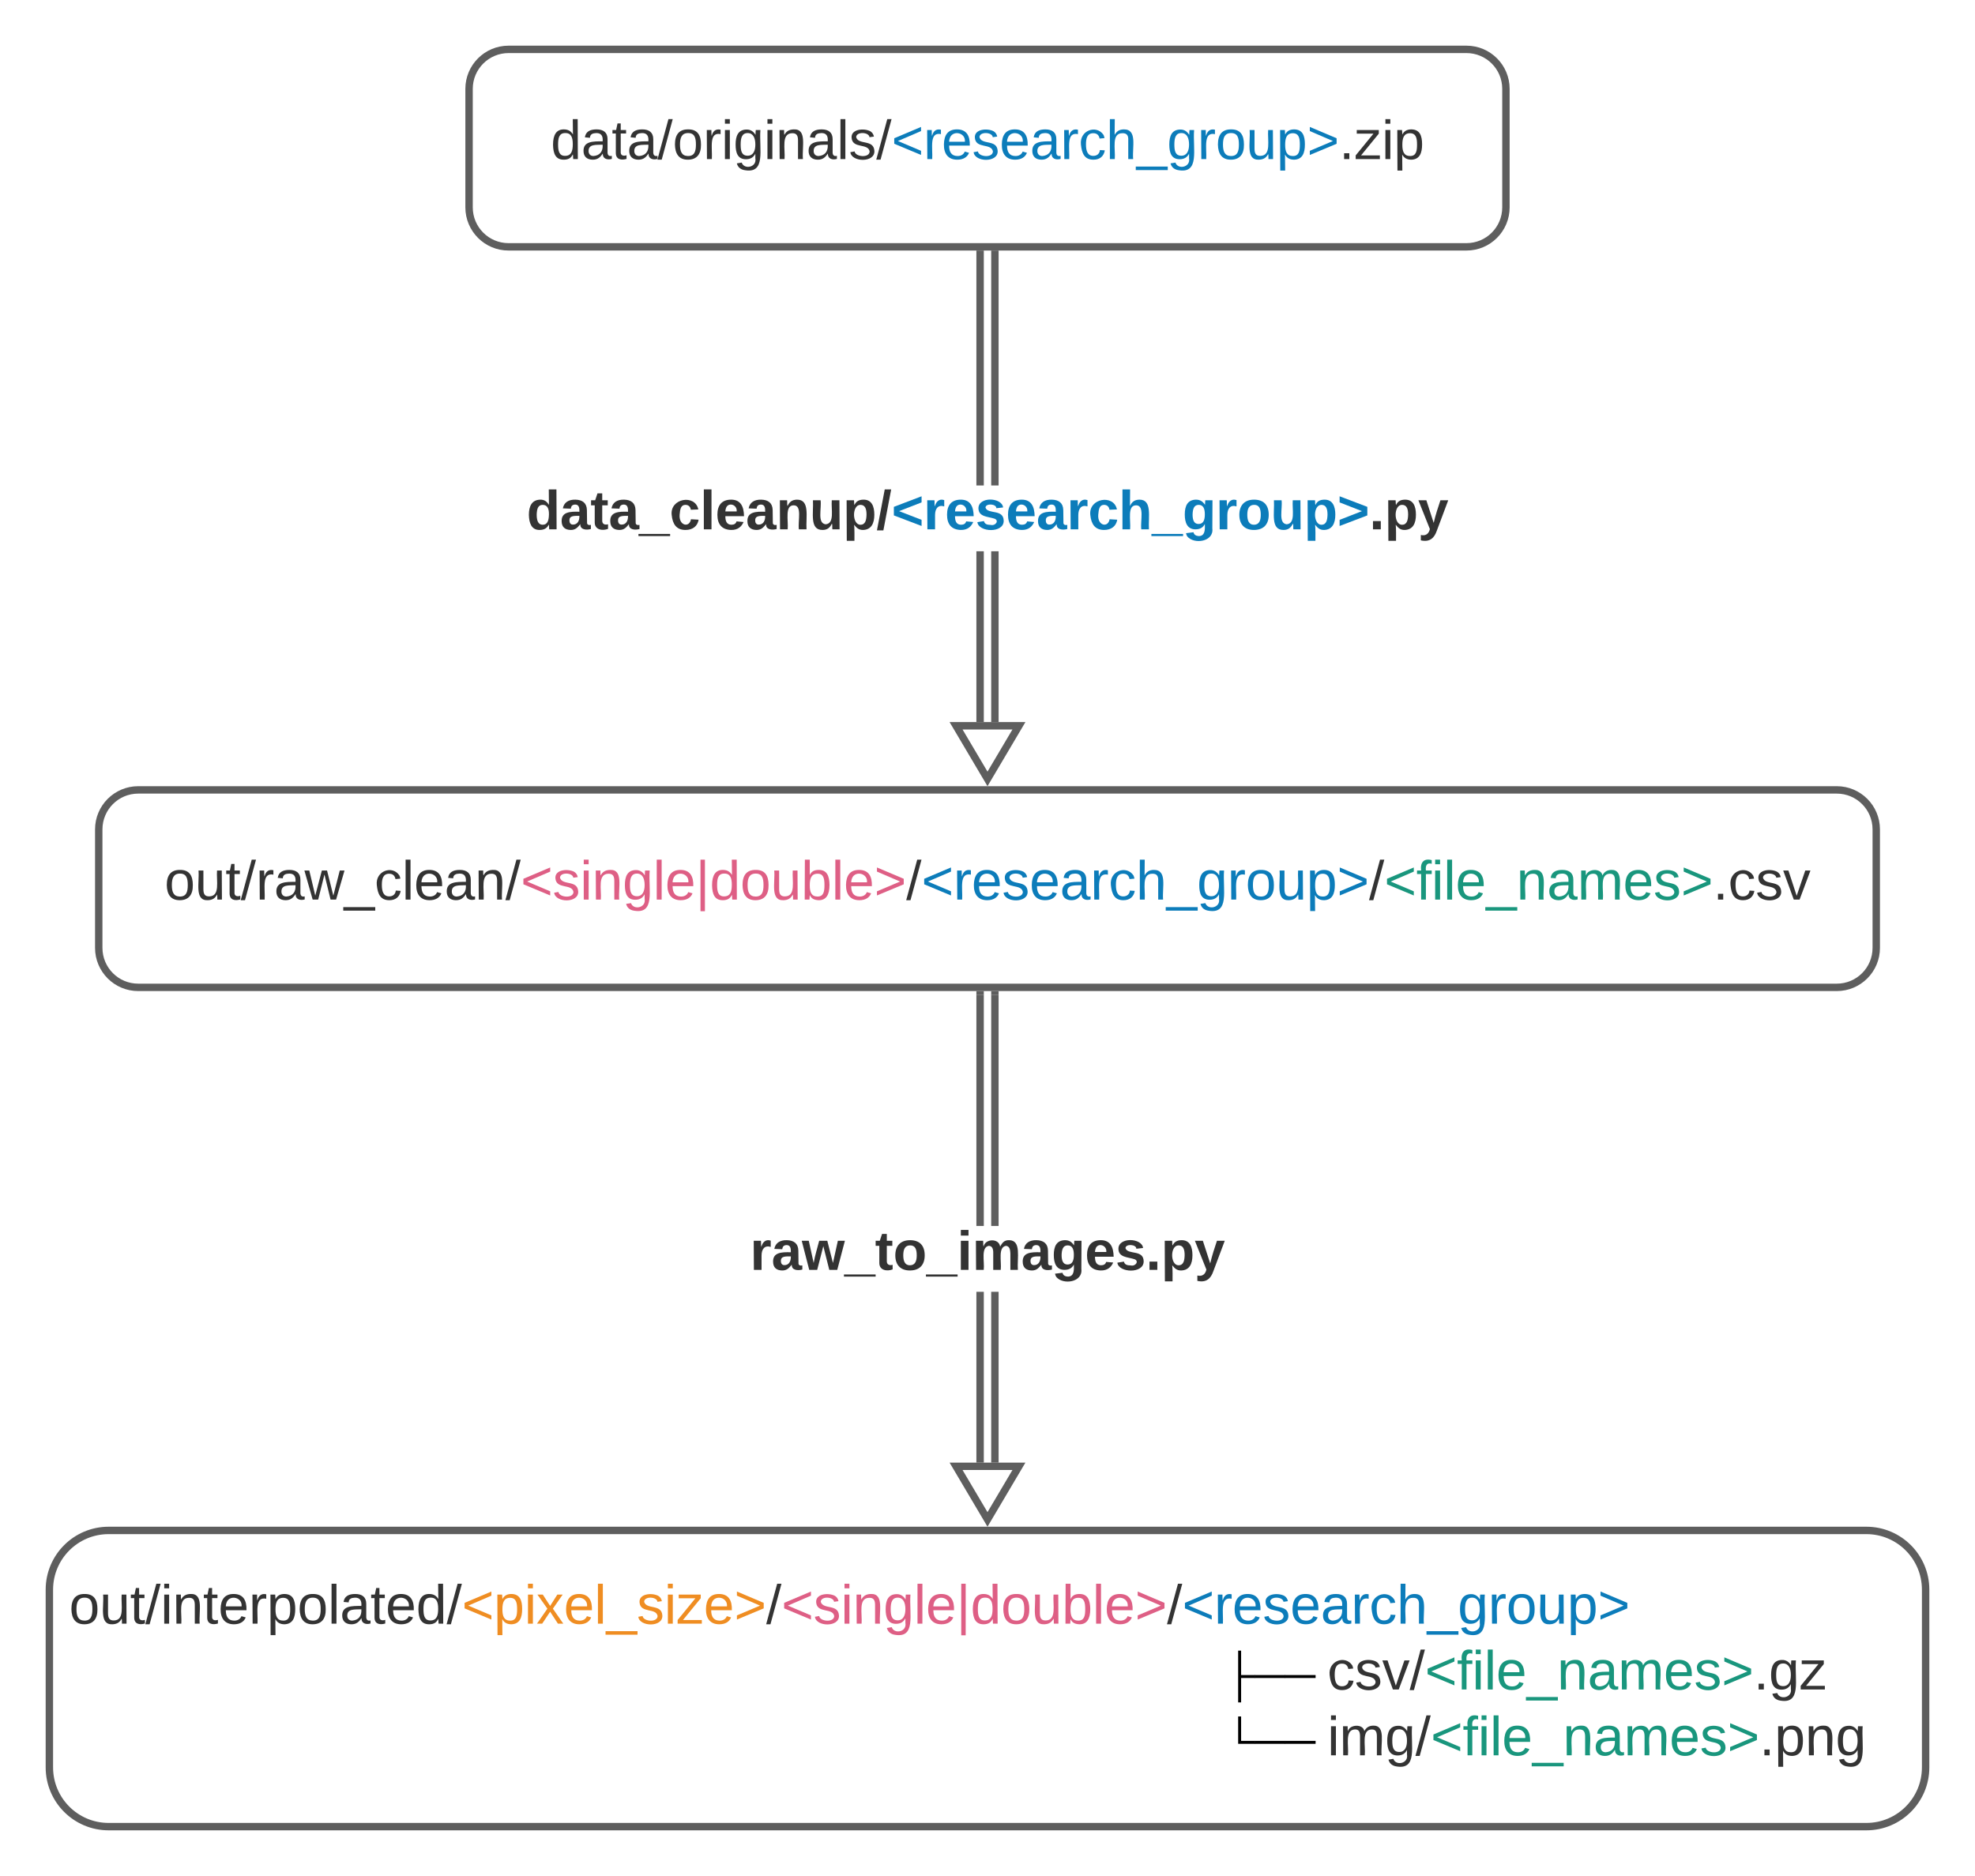 <svg xmlns="http://www.w3.org/2000/svg" xmlns:xlink="http://www.w3.org/1999/xlink" xmlns:lucid="lucid" width="800"
     height="760">
    <g transform="translate(-540 -80)" lucid:page-tab-id="0_0">
        <path d="M500 0h1000v1000H500z" fill="#fff"/>
        <path d="M746 100c-8.84 0-16 7.16-16 16v48c0 8.84 7.16 16 16 16h388c8.84 0 16-7.16 16-16v-48c0-8.84-7.16-16-16-16z"
              stroke="#5e5e5e" stroke-width="3" fill="#fff"/>
        <use xlink:href="#a" transform="matrix(1,0,0,1,738,108) translate(25.086 36.444)"/>
        <path d="M596 400c-8.84 0-16 7.16-16 16v48c0 8.84 7.16 16 16 16h688c8.84 0 16-7.16 16-16v-48c0-8.84-7.16-16-16-16z"
              stroke="#5e5e5e" stroke-width="3" fill="#fff"/>
        <use xlink:href="#b" transform="matrix(1,0,0,1,588,408) translate(18.636 36.444)"/>
        <path d="M944.5 372.53h-3v-69.2h3zm0-95.86h-3V183h3zM938.5 372.53h-3v-69.2h3zm0-95.86h-3V183h3z"
              fill="#5e5e5e"/>
        <path d="M944.5 183.04h-3v-1.54h3zM938.5 183.04h-3v-1.54h3z" fill="#5e5e5e"/>
        <path d="M940 395.55l-12.73-21.52h25.46z" fill="#fff"/>
        <path d="M940 398.5l-15.36-25.97h30.72zm-10.1-22.97L940 392.6l10.1-17.07z" fill="#5e5e5e"/>
        <use xlink:href="#c"
             transform="matrix(1,0,0,1,753.302,276.667) translate(0 17.778)"/>
        <path d="M584 700c-13.25 0-24 10.75-24 24v72c0 13.25 10.75 24 24 24h712c13.25 0 24-10.75 24-24v-72c0-13.25-10.75-24-24-24z"
              stroke="#5e5e5e" stroke-width="3" fill="#fff"/>
        <use xlink:href="#d" transform="matrix(1,0,0,1,568,708) translate(0 29.778)"/>
        <use xlink:href="#e" transform="matrix(1,0,0,1,568,708) translate(36.01 56.444)"/>
        <use xlink:href="#f" transform="matrix(1,0,0,1,568,708) translate(72.01 56.444)"/>
        <use xlink:href="#f" transform="matrix(1,0,0,1,568,708) translate(108.01 56.444)"/>
        <use xlink:href="#f" transform="matrix(1,0,0,1,568,708) translate(144.01 56.444)"/>
        <use xlink:href="#f" transform="matrix(1,0,0,1,568,708) translate(180.01 56.444)"/>
        <use xlink:href="#f" transform="matrix(1,0,0,1,568,708) translate(216.01 56.444)"/>
        <use xlink:href="#f" transform="matrix(1,0,0,1,568,708) translate(252.01 56.444)"/>
        <use xlink:href="#f" transform="matrix(1,0,0,1,568,708) translate(288.01 56.444)"/>
        <use xlink:href="#f" transform="matrix(1,0,0,1,568,708) translate(324.01 56.444)"/>
        <use xlink:href="#f" transform="matrix(1,0,0,1,568,708) translate(360.01 56.444)"/>
        <use xlink:href="#f" transform="matrix(1,0,0,1,568,708) translate(396.01 56.444)"/>
        <use xlink:href="#f" transform="matrix(1,0,0,1,568,708) translate(432.01 56.444)"/>
        <use xlink:href="#g" transform="matrix(1,0,0,1,568,708) translate(468.01 56.444)"/>
        <use xlink:href="#h" transform="matrix(1,0,0,1,568,708) translate(509.658 56.444)"/>
        <use xlink:href="#e" transform="matrix(1,0,0,1,568,708) translate(36.01 83.111)"/>
        <use xlink:href="#f" transform="matrix(1,0,0,1,568,708) translate(72.01 83.111)"/>
        <use xlink:href="#f" transform="matrix(1,0,0,1,568,708) translate(108.01 83.111)"/>
        <use xlink:href="#f" transform="matrix(1,0,0,1,568,708) translate(144.01 83.111)"/>
        <use xlink:href="#f" transform="matrix(1,0,0,1,568,708) translate(180.01 83.111)"/>
        <use xlink:href="#f" transform="matrix(1,0,0,1,568,708) translate(216.01 83.111)"/>
        <use xlink:href="#f" transform="matrix(1,0,0,1,568,708) translate(252.01 83.111)"/>
        <use xlink:href="#f" transform="matrix(1,0,0,1,568,708) translate(288.01 83.111)"/>
        <use xlink:href="#f" transform="matrix(1,0,0,1,568,708) translate(324.01 83.111)"/>
        <use xlink:href="#f" transform="matrix(1,0,0,1,568,708) translate(360.01 83.111)"/>
        <use xlink:href="#f" transform="matrix(1,0,0,1,568,708) translate(396.01 83.111)"/>
        <use xlink:href="#f" transform="matrix(1,0,0,1,568,708) translate(432.01 83.111)"/>
        <use xlink:href="#i" transform="matrix(1,0,0,1,568,708) translate(468.01 83.111)"/>
        <use xlink:href="#j" transform="matrix(1,0,0,1,568,708) translate(509.658 83.111)"/>
        <path d="M944.5 672.53h-3v-69.2h3zm0-95.86h-3V483h3zM938.5 672.53h-3v-69.2h3zm0-95.86h-3V483h3z"
              fill="#5e5e5e"/>
        <path d="M944.5 483.04h-3v-1.54h3zM938.5 483.04h-3v-1.54h3z" fill="#5e5e5e"/>
        <path d="M940 695.55l-12.73-21.52h25.46z" fill="#fff"/>
        <path d="M940 698.5l-15.36-25.97h30.72zm-10.1-22.97L940 692.6l10.1-17.07z" fill="#5e5e5e"/>
        <g>
            <use xlink:href="#k"
                 transform="matrix(1,0,0,1,843.827,576.667) translate(0 17.778)"/>
        </g>
        <defs>
            <path fill="#333"
                  d="M85-194c31 0 48 13 60 33l-1-100h32l1 261h-30c-2-10 0-23-3-31C134-8 116 4 85 4 32 4 16-35 15-94c0-66 23-100 70-100zm9 24c-40 0-46 34-46 75 0 40 6 74 45 74 42 0 51-32 51-76 0-42-9-74-50-73"
                  id="l"/>
            <path fill="#333"
                  d="M141-36C126-15 110 5 73 4 37 3 15-17 15-53c-1-64 63-63 125-63 3-35-9-54-41-54-24 1-41 7-42 31l-33-3c5-37 33-52 76-52 45 0 72 20 72 64v82c-1 20 7 32 28 27v20c-31 9-61-2-59-35zM48-53c0 20 12 33 32 33 41-3 63-29 60-74-43 2-92-5-92 41"
                  id="m"/>
            <path fill="#333" d="M59-47c-2 24 18 29 38 22v24C64 9 27 4 27-40v-127H5v-23h24l9-43h21v43h35v23H59v120"
                  id="n"/>
            <path fill="#333" d="M0 4l72-265h28L28 4H0" id="o"/>
            <path fill="#333"
                  d="M100-194c62-1 85 37 85 99 1 63-27 99-86 99S16-35 15-95c0-66 28-99 85-99zM99-20c44 1 53-31 53-75 0-43-8-75-51-75s-53 32-53 75 10 74 51 75"
                  id="p"/>
            <path fill="#333" d="M114-163C36-179 61-72 57 0H25l-1-190h30c1 12-1 29 2 39 6-27 23-49 58-41v29" id="q"/>
            <path fill="#333" d="M24-231v-30h32v30H24zM24 0v-190h32V0H24" id="r"/>
            <path fill="#333"
                  d="M177-190C167-65 218 103 67 71c-23-6-38-20-44-43l32-5c15 47 100 32 89-28v-30C133-14 115 1 83 1 29 1 15-40 15-95c0-56 16-97 71-98 29-1 48 16 59 35 1-10 0-23 2-32h30zM94-22c36 0 50-32 50-73 0-42-14-75-50-75-39 0-46 34-46 75s6 73 46 73"
                  id="s"/>
            <path fill="#333"
                  d="M117-194c89-4 53 116 60 194h-32v-121c0-31-8-49-39-48C34-167 62-67 57 0H25l-1-190h30c1 10-1 24 2 32 11-22 29-35 61-36"
                  id="t"/>
            <path fill="#333" d="M24 0v-261h32V0H24" id="u"/>
            <path fill="#333"
                  d="M135-143c-3-34-86-38-87 0 15 53 115 12 119 90S17 21 10-45l28-5c4 36 97 45 98 0-10-56-113-15-118-90-4-57 82-63 122-42 12 7 21 19 24 35"
                  id="v"/>
            <path fill="#0c7cba" d="M18-100v-36l175-74v27L42-118l151 64v27" id="w"/>
            <path fill="#0c7cba" d="M114-163C36-179 61-72 57 0H25l-1-190h30c1 12-1 29 2 39 6-27 23-49 58-41v29" id="x"/>
            <path fill="#0c7cba"
                  d="M100-194c63 0 86 42 84 106H49c0 40 14 67 53 68 26 1 43-12 49-29l28 8c-11 28-37 45-77 45C44 4 14-33 15-96c1-61 26-98 85-98zm52 81c6-60-76-77-97-28-3 7-6 17-6 28h103"
                  id="y"/>
            <path fill="#0c7cba"
                  d="M135-143c-3-34-86-38-87 0 15 53 115 12 119 90S17 21 10-45l28-5c4 36 97 45 98 0-10-56-113-15-118-90-4-57 82-63 122-42 12 7 21 19 24 35"
                  id="z"/>
            <path fill="#0c7cba"
                  d="M141-36C126-15 110 5 73 4 37 3 15-17 15-53c-1-64 63-63 125-63 3-35-9-54-41-54-24 1-41 7-42 31l-33-3c5-37 33-52 76-52 45 0 72 20 72 64v82c-1 20 7 32 28 27v20c-31 9-61-2-59-35zM48-53c0 20 12 33 32 33 41-3 63-29 60-74-43 2-92-5-92 41"
                  id="A"/>
            <path fill="#0c7cba"
                  d="M96-169c-40 0-48 33-48 73s9 75 48 75c24 0 41-14 43-38l32 2c-6 37-31 61-74 61-59 0-76-41-82-99-10-93 101-131 147-64 4 7 5 14 7 22l-32 3c-4-21-16-35-41-35"
                  id="B"/>
            <path fill="#0c7cba"
                  d="M106-169C34-169 62-67 57 0H25v-261h32l-1 103c12-21 28-36 61-36 89 0 53 116 60 194h-32v-121c2-32-8-49-39-48"
                  id="C"/>
            <path fill="#0c7cba" d="M-5 72V49h209v23H-5" id="D"/>
            <path fill="#0c7cba"
                  d="M177-190C167-65 218 103 67 71c-23-6-38-20-44-43l32-5c15 47 100 32 89-28v-30C133-14 115 1 83 1 29 1 15-40 15-95c0-56 16-97 71-98 29-1 48 16 59 35 1-10 0-23 2-32h30zM94-22c36 0 50-32 50-73 0-42-14-75-50-75-39 0-46 34-46 75s6 73 46 73"
                  id="E"/>
            <path fill="#0c7cba"
                  d="M100-194c62-1 85 37 85 99 1 63-27 99-86 99S16-35 15-95c0-66 28-99 85-99zM99-20c44 1 53-31 53-75 0-43-8-75-51-75s-53 32-53 75 10 74 51 75"
                  id="F"/>
            <path fill="#0c7cba"
                  d="M84 4C-5 8 30-112 23-190h32v120c0 31 7 50 39 49 72-2 45-101 50-169h31l1 190h-30c-1-10 1-25-2-33-11 22-28 36-60 37"
                  id="G"/>
            <path fill="#0c7cba"
                  d="M115-194c55 1 70 41 70 98S169 2 115 4C84 4 66-9 55-30l1 105H24l-1-265h31l2 30c10-21 28-34 59-34zm-8 174c40 0 45-34 45-75s-6-73-45-74c-42 0-51 32-51 76 0 43 10 73 51 73"
                  id="H"/>
            <path fill="#0c7cba" d="M18-27v-27l151-64-151-65v-27l175 74v36" id="I"/>
            <path fill="#333" d="M33 0v-38h34V0H33" id="J"/>
            <path fill="#333" d="M9 0v-24l116-142H16v-24h144v24L44-24h123V0H9" id="K"/>
            <path fill="#333"
                  d="M115-194c55 1 70 41 70 98S169 2 115 4C84 4 66-9 55-30l1 105H24l-1-265h31l2 30c10-21 28-34 59-34zm-8 174c40 0 45-34 45-75s-6-73-45-74c-42 0-51 32-51 76 0 43 10 73 51 73"
                  id="L"/>
            <g id="a">
                <use transform="matrix(0.062,0,0,0.062,0,0)" xlink:href="#l"/>
                <use transform="matrix(0.062,0,0,0.062,12.346,0)"
                     xlink:href="#m"/>
                <use transform="matrix(0.062,0,0,0.062,24.691,0)"
                     xlink:href="#n"/>
                <use transform="matrix(0.062,0,0,0.062,30.864,0)"
                     xlink:href="#m"/>
                <use transform="matrix(0.062,0,0,0.062,43.21,0)"
                     xlink:href="#o"/>
                <use transform="matrix(0.062,0,0,0.062,49.383,0)"
                     xlink:href="#p"/>
                <use transform="matrix(0.062,0,0,0.062,61.728,0)"
                     xlink:href="#q"/>
                <use transform="matrix(0.062,0,0,0.062,69.074,0)"
                     xlink:href="#r"/>
                <use transform="matrix(0.062,0,0,0.062,73.951,0)"
                     xlink:href="#s"/>
                <use transform="matrix(0.062,0,0,0.062,86.296,0)"
                     xlink:href="#r"/>
                <use transform="matrix(0.062,0,0,0.062,91.173,0)"
                     xlink:href="#t"/>
                <use transform="matrix(0.062,0,0,0.062,103.519,0)"
                     xlink:href="#m"/>
                <use transform="matrix(0.062,0,0,0.062,115.864,0)"
                     xlink:href="#u"/>
                <use transform="matrix(0.062,0,0,0.062,120.741,0)"
                     xlink:href="#v"/>
                <use transform="matrix(0.062,0,0,0.062,131.852,0)"
                     xlink:href="#o"/>
                <use transform="matrix(0.062,0,0,0.062,138.025,0)"
                     xlink:href="#w"/>
                <use transform="matrix(0.062,0,0,0.062,150.988,0)"
                     xlink:href="#x"/>
                <use transform="matrix(0.062,0,0,0.062,158.333,0)"
                     xlink:href="#y"/>
                <use transform="matrix(0.062,0,0,0.062,170.679,0)"
                     xlink:href="#z"/>
                <use transform="matrix(0.062,0,0,0.062,181.79,0)"
                     xlink:href="#y"/>
                <use transform="matrix(0.062,0,0,0.062,194.136,0)"
                     xlink:href="#A"/>
                <use transform="matrix(0.062,0,0,0.062,206.481,0)"
                     xlink:href="#x"/>
                <use transform="matrix(0.062,0,0,0.062,213.827,0)"
                     xlink:href="#B"/>
                <use transform="matrix(0.062,0,0,0.062,224.938,0)"
                     xlink:href="#C"/>
                <use transform="matrix(0.062,0,0,0.062,237.284,0)"
                     xlink:href="#D"/>
                <use transform="matrix(0.062,0,0,0.062,249.63,0)"
                     xlink:href="#E"/>
                <use transform="matrix(0.062,0,0,0.062,261.975,0)"
                     xlink:href="#x"/>
                <use transform="matrix(0.062,0,0,0.062,269.321,0)"
                     xlink:href="#F"/>
                <use transform="matrix(0.062,0,0,0.062,281.667,0)"
                     xlink:href="#G"/>
                <use transform="matrix(0.062,0,0,0.062,294.012,0)"
                     xlink:href="#H"/>
                <use transform="matrix(0.062,0,0,0.062,306.358,0)"
                     xlink:href="#I"/>
                <use transform="matrix(0.062,0,0,0.062,319.321,0)"
                     xlink:href="#J"/>
                <use transform="matrix(0.062,0,0,0.062,325.494,0)"
                     xlink:href="#K"/>
                <use transform="matrix(0.062,0,0,0.062,336.605,0)"
                     xlink:href="#r"/>
                <use transform="matrix(0.062,0,0,0.062,341.481,0)"
                     xlink:href="#L"/>
            </g>
            <path fill="#333"
                  d="M84 4C-5 8 30-112 23-190h32v120c0 31 7 50 39 49 72-2 45-101 50-169h31l1 190h-30c-1-10 1-25-2-33-11 22-28 36-60 37"
                  id="M"/>
            <path fill="#333" d="M206 0h-36l-40-164L89 0H53L-1-190h32L70-26l43-164h34l41 164 42-164h31" id="N"/>
            <path fill="#333" d="M-5 72V49h209v23H-5" id="O"/>
            <path fill="#333"
                  d="M96-169c-40 0-48 33-48 73s9 75 48 75c24 0 41-14 43-38l32 2c-6 37-31 61-74 61-59 0-76-41-82-99-10-93 101-131 147-64 4 7 5 14 7 22l-32 3c-4-21-16-35-41-35"
                  id="P"/>
            <path fill="#333"
                  d="M100-194c63 0 86 42 84 106H49c0 40 14 67 53 68 26 1 43-12 49-29l28 8c-11 28-37 45-77 45C44 4 14-33 15-96c1-61 26-98 85-98zm52 81c6-60-76-77-97-28-3 7-6 17-6 28h103"
                  id="Q"/>
            <path fill="#de5f85" d="M18-100v-36l175-74v27L42-118l151 64v27" id="R"/>
            <path fill="#de5f85"
                  d="M135-143c-3-34-86-38-87 0 15 53 115 12 119 90S17 21 10-45l28-5c4 36 97 45 98 0-10-56-113-15-118-90-4-57 82-63 122-42 12 7 21 19 24 35"
                  id="S"/>
            <path fill="#de5f85" d="M24-231v-30h32v30H24zM24 0v-190h32V0H24" id="T"/>
            <path fill="#de5f85"
                  d="M117-194c89-4 53 116 60 194h-32v-121c0-31-8-49-39-48C34-167 62-67 57 0H25l-1-190h30c1 10-1 24 2 32 11-22 29-35 61-36"
                  id="U"/>
            <path fill="#de5f85"
                  d="M177-190C167-65 218 103 67 71c-23-6-38-20-44-43l32-5c15 47 100 32 89-28v-30C133-14 115 1 83 1 29 1 15-40 15-95c0-56 16-97 71-98 29-1 48 16 59 35 1-10 0-23 2-32h30zM94-22c36 0 50-32 50-73 0-42-14-75-50-75-39 0-46 34-46 75s6 73 46 73"
                  id="V"/>
            <path fill="#de5f85" d="M24 0v-261h32V0H24" id="W"/>
            <path fill="#de5f85"
                  d="M100-194c63 0 86 42 84 106H49c0 40 14 67 53 68 26 1 43-12 49-29l28 8c-11 28-37 45-77 45C44 4 14-33 15-96c1-61 26-98 85-98zm52 81c6-60-76-77-97-28-3 7-6 17-6 28h103"
                  id="X"/>
            <path fill="#de5f85" d="M32 76v-337h29V76H32" id="Y"/>
            <path fill="#de5f85"
                  d="M85-194c31 0 48 13 60 33l-1-100h32l1 261h-30c-2-10 0-23-3-31C134-8 116 4 85 4 32 4 16-35 15-94c0-66 23-100 70-100zm9 24c-40 0-46 34-46 75 0 40 6 74 45 74 42 0 51-32 51-76 0-42-9-74-50-73"
                  id="Z"/>
            <path fill="#de5f85"
                  d="M100-194c62-1 85 37 85 99 1 63-27 99-86 99S16-35 15-95c0-66 28-99 85-99zM99-20c44 1 53-31 53-75 0-43-8-75-51-75s-53 32-53 75 10 74 51 75"
                  id="aa"/>
            <path fill="#de5f85"
                  d="M84 4C-5 8 30-112 23-190h32v120c0 31 7 50 39 49 72-2 45-101 50-169h31l1 190h-30c-1-10 1-25-2-33-11 22-28 36-60 37"
                  id="ab"/>
            <path fill="#de5f85"
                  d="M115-194c53 0 69 39 70 98 0 66-23 100-70 100C84 3 66-7 56-30L54 0H23l1-261h32v101c10-23 28-34 59-34zm-8 174c40 0 45-34 45-75 0-40-5-75-45-74-42 0-51 32-51 76 0 43 10 73 51 73"
                  id="ac"/>
            <path fill="#de5f85" d="M18-27v-27l151-64-151-65v-27l175 74v36" id="ad"/>
            <path fill="#19967d" d="M18-100v-36l175-74v27L42-118l151 64v27" id="ae"/>
            <path fill="#19967d" d="M101-234c-31-9-42 10-38 44h38v23H63V0H32v-167H5v-23h27c-7-52 17-82 69-68v24"
                  id="af"/>
            <path fill="#19967d" d="M24-231v-30h32v30H24zM24 0v-190h32V0H24" id="ag"/>
            <path fill="#19967d" d="M24 0v-261h32V0H24" id="ah"/>
            <path fill="#19967d"
                  d="M100-194c63 0 86 42 84 106H49c0 40 14 67 53 68 26 1 43-12 49-29l28 8c-11 28-37 45-77 45C44 4 14-33 15-96c1-61 26-98 85-98zm52 81c6-60-76-77-97-28-3 7-6 17-6 28h103"
                  id="ai"/>
            <path fill="#19967d" d="M-5 72V49h209v23H-5" id="aj"/>
            <path fill="#19967d"
                  d="M117-194c89-4 53 116 60 194h-32v-121c0-31-8-49-39-48C34-167 62-67 57 0H25l-1-190h30c1 10-1 24 2 32 11-22 29-35 61-36"
                  id="ak"/>
            <path fill="#19967d"
                  d="M141-36C126-15 110 5 73 4 37 3 15-17 15-53c-1-64 63-63 125-63 3-35-9-54-41-54-24 1-41 7-42 31l-33-3c5-37 33-52 76-52 45 0 72 20 72 64v82c-1 20 7 32 28 27v20c-31 9-61-2-59-35zM48-53c0 20 12 33 32 33 41-3 63-29 60-74-43 2-92-5-92 41"
                  id="al"/>
            <path fill="#19967d"
                  d="M210-169c-67 3-38 105-44 169h-31v-121c0-29-5-50-35-48C34-165 62-65 56 0H25l-1-190h30c1 10-1 24 2 32 10-44 99-50 107 0 11-21 27-35 58-36 85-2 47 119 55 194h-31v-121c0-29-5-49-35-48"
                  id="am"/>
            <path fill="#19967d"
                  d="M135-143c-3-34-86-38-87 0 15 53 115 12 119 90S17 21 10-45l28-5c4 36 97 45 98 0-10-56-113-15-118-90-4-57 82-63 122-42 12 7 21 19 24 35"
                  id="an"/>
            <path fill="#19967d" d="M18-27v-27l151-64-151-65v-27l175 74v36" id="ao"/>
            <path fill="#333" d="M108 0H70L1-190h34L89-25l56-165h34" id="ap"/>
            <g id="b">
                <use transform="matrix(0.062,0,0,0.062,0,0)" xlink:href="#p"/>
                <use transform="matrix(0.062,0,0,0.062,12.346,0)"
                     xlink:href="#M"/>
                <use transform="matrix(0.062,0,0,0.062,24.691,0)"
                     xlink:href="#n"/>
                <use transform="matrix(0.062,0,0,0.062,30.864,0)"
                     xlink:href="#o"/>
                <use transform="matrix(0.062,0,0,0.062,37.037,0)"
                     xlink:href="#q"/>
                <use transform="matrix(0.062,0,0,0.062,44.383,0)"
                     xlink:href="#m"/>
                <use transform="matrix(0.062,0,0,0.062,56.728,0)"
                     xlink:href="#N"/>
                <use transform="matrix(0.062,0,0,0.062,72.716,0)"
                     xlink:href="#O"/>
                <use transform="matrix(0.062,0,0,0.062,85.062,0)"
                     xlink:href="#P"/>
                <use transform="matrix(0.062,0,0,0.062,96.173,0)"
                     xlink:href="#u"/>
                <use transform="matrix(0.062,0,0,0.062,101.049,0)"
                     xlink:href="#Q"/>
                <use transform="matrix(0.062,0,0,0.062,113.395,0)"
                     xlink:href="#m"/>
                <use transform="matrix(0.062,0,0,0.062,125.741,0)"
                     xlink:href="#t"/>
                <use transform="matrix(0.062,0,0,0.062,138.086,0)"
                     xlink:href="#o"/>
                <use transform="matrix(0.062,0,0,0.062,144.259,0)"
                     xlink:href="#R"/>
                <use transform="matrix(0.062,0,0,0.062,157.222,0)"
                     xlink:href="#S"/>
                <use transform="matrix(0.062,0,0,0.062,168.333,0)"
                     xlink:href="#T"/>
                <use transform="matrix(0.062,0,0,0.062,173.21,0)"
                     xlink:href="#U"/>
                <use transform="matrix(0.062,0,0,0.062,185.556,0)"
                     xlink:href="#V"/>
                <use transform="matrix(0.062,0,0,0.062,197.901,0)"
                     xlink:href="#W"/>
                <use transform="matrix(0.062,0,0,0.062,202.778,0)"
                     xlink:href="#X"/>
                <use transform="matrix(0.062,0,0,0.062,215.123,0)"
                     xlink:href="#Y"/>
                <use transform="matrix(0.062,0,0,0.062,220.864,0)"
                     xlink:href="#Z"/>
                <use transform="matrix(0.062,0,0,0.062,233.21,0)"
                     xlink:href="#aa"/>
                <use transform="matrix(0.062,0,0,0.062,245.556,0)"
                     xlink:href="#ab"/>
                <use transform="matrix(0.062,0,0,0.062,257.901,0)"
                     xlink:href="#ac"/>
                <use transform="matrix(0.062,0,0,0.062,270.247,0)"
                     xlink:href="#W"/>
                <use transform="matrix(0.062,0,0,0.062,275.123,0)"
                     xlink:href="#X"/>
                <use transform="matrix(0.062,0,0,0.062,287.469,0)"
                     xlink:href="#ad"/>
                <use transform="matrix(0.062,0,0,0.062,300.432,0)"
                     xlink:href="#o"/>
                <use transform="matrix(0.062,0,0,0.062,306.605,0)"
                     xlink:href="#w"/>
                <use transform="matrix(0.062,0,0,0.062,319.568,0)"
                     xlink:href="#x"/>
                <use transform="matrix(0.062,0,0,0.062,326.914,0)"
                     xlink:href="#y"/>
                <use transform="matrix(0.062,0,0,0.062,339.259,0)"
                     xlink:href="#z"/>
                <use transform="matrix(0.062,0,0,0.062,350.37,0)"
                     xlink:href="#y"/>
                <use transform="matrix(0.062,0,0,0.062,362.716,0)"
                     xlink:href="#A"/>
                <use transform="matrix(0.062,0,0,0.062,375.062,0)"
                     xlink:href="#x"/>
                <use transform="matrix(0.062,0,0,0.062,382.407,0)"
                     xlink:href="#B"/>
                <use transform="matrix(0.062,0,0,0.062,393.519,0)"
                     xlink:href="#C"/>
                <use transform="matrix(0.062,0,0,0.062,405.864,0)"
                     xlink:href="#D"/>
                <use transform="matrix(0.062,0,0,0.062,418.21,0)"
                     xlink:href="#E"/>
                <use transform="matrix(0.062,0,0,0.062,430.556,0)"
                     xlink:href="#x"/>
                <use transform="matrix(0.062,0,0,0.062,437.901,0)"
                     xlink:href="#F"/>
                <use transform="matrix(0.062,0,0,0.062,450.247,0)"
                     xlink:href="#G"/>
                <use transform="matrix(0.062,0,0,0.062,462.593,0)"
                     xlink:href="#H"/>
                <use transform="matrix(0.062,0,0,0.062,474.938,0)"
                     xlink:href="#I"/>
                <use transform="matrix(0.062,0,0,0.062,487.901,0)"
                     xlink:href="#o"/>
                <use transform="matrix(0.062,0,0,0.062,494.074,0)"
                     xlink:href="#ae"/>
                <use transform="matrix(0.062,0,0,0.062,507.037,0)"
                     xlink:href="#af"/>
                <use transform="matrix(0.062,0,0,0.062,513.21,0)"
                     xlink:href="#ag"/>
                <use transform="matrix(0.062,0,0,0.062,518.086,0)"
                     xlink:href="#ah"/>
                <use transform="matrix(0.062,0,0,0.062,522.963,0)"
                     xlink:href="#ai"/>
                <use transform="matrix(0.062,0,0,0.062,535.309,0)"
                     xlink:href="#aj"/>
                <use transform="matrix(0.062,0,0,0.062,547.654,0)"
                     xlink:href="#ak"/>
                <use transform="matrix(0.062,0,0,0.062,560,0)"
                     xlink:href="#al"/>
                <use transform="matrix(0.062,0,0,0.062,572.346,0)"
                     xlink:href="#am"/>
                <use transform="matrix(0.062,0,0,0.062,590.802,0)"
                     xlink:href="#ai"/>
                <use transform="matrix(0.062,0,0,0.062,603.148,0)"
                     xlink:href="#an"/>
                <use transform="matrix(0.062,0,0,0.062,614.259,0)"
                     xlink:href="#ao"/>
                <use transform="matrix(0.062,0,0,0.062,627.222,0)"
                     xlink:href="#J"/>
                <use transform="matrix(0.062,0,0,0.062,633.395,0)"
                     xlink:href="#P"/>
                <use transform="matrix(0.062,0,0,0.062,644.506,0)"
                     xlink:href="#v"/>
                <use transform="matrix(0.062,0,0,0.062,655.617,0)"
                     xlink:href="#ap"/>
            </g>
            <path fill="#333"
                  d="M88-194c31-1 46 15 58 34l-1-101h50l1 261h-48c-2-10 0-23-3-31C134-8 116 4 84 4 32 4 16-41 15-95c0-56 19-97 73-99zm17 164c33 0 40-30 41-66 1-37-9-64-41-64s-38 30-39 65c0 43 13 65 39 65"
                  id="aq"/>
            <path fill="#333"
                  d="M133-34C117-15 103 5 69 4 32 3 11-16 11-54c-1-60 55-63 116-61 1-26-3-47-28-47-18 1-26 9-28 27l-52-2c7-38 36-58 82-57s74 22 75 68l1 82c-1 14 12 18 25 15v27c-30 8-71 5-69-32zm-48 3c29 0 43-24 42-57-32 0-66-3-65 30 0 17 8 27 23 27"
                  id="ar"/>
            <path fill="#333" d="M115-3C79 11 28 4 28-45v-112H4v-33h27l15-45h31v45h36v33H77v99c-1 23 16 31 38 25v30"
                  id="as"/>
            <path fill="#333" d="M-4 44V30h207v14H-4" id="at"/>
            <path fill="#333"
                  d="M190-63c-7 42-38 67-86 67-59 0-84-38-90-98-12-110 154-137 174-36l-49 2c-2-19-15-32-35-32-30 0-35 28-38 64-6 74 65 87 74 30"
                  id="au"/>
            <path fill="#333" d="M25 0v-261h50V0H25" id="av"/>
            <path fill="#333"
                  d="M185-48c-13 30-37 53-82 52C43 2 14-33 14-96s30-98 90-98c62 0 83 45 84 108H66c0 31 8 55 39 56 18 0 30-7 34-22zm-45-69c5-46-57-63-70-21-2 6-4 13-4 21h74"
                  id="aw"/>
            <path fill="#333"
                  d="M135-194c87-1 58 113 63 194h-50c-7-57 23-157-34-157-59 0-34 97-39 157H25l-1-190h47c2 12-1 28 3 38 12-26 28-41 61-42"
                  id="ax"/>
            <path fill="#333"
                  d="M85 4C-2 5 27-109 22-190h50c7 57-23 150 33 157 60-5 35-97 40-157h50l1 190h-47c-2-12 1-28-3-38-12 25-28 42-61 42"
                  id="ay"/>
            <path fill="#333"
                  d="M135-194c53 0 70 44 70 98 0 56-19 98-73 100-31 1-45-17-59-34 3 33 2 69 2 105H25l-1-265h48c2 10 0 23 3 31 11-24 29-35 60-35zM114-30c33 0 39-31 40-66 0-38-9-64-40-64-56 0-55 130 0 130"
                  id="az"/>
            <path fill="#333" d="M4 7l51-268h42L46 7H4" id="aA"/>
            <path fill="#0c7cba" d="M15-91v-56l181-69v40L49-119l147 57v40" id="aB"/>
            <path fill="#0c7cba" d="M135-150c-39-12-60 13-60 57V0H25l-1-190h47c2 13-1 29 3 40 6-28 27-53 61-41v41"
                  id="aC"/>
            <path fill="#0c7cba"
                  d="M185-48c-13 30-37 53-82 52C43 2 14-33 14-96s30-98 90-98c62 0 83 45 84 108H66c0 31 8 55 39 56 18 0 30-7 34-22zm-45-69c5-46-57-63-70-21-2 6-4 13-4 21h74"
                  id="aD"/>
            <path fill="#0c7cba"
                  d="M137-138c1-29-70-34-71-4 15 46 118 7 119 86 1 83-164 76-172 9l43-7c4 19 20 25 44 25 33 8 57-30 24-41C81-84 22-81 20-136c-2-80 154-74 161-7"
                  id="aE"/>
            <path fill="#0c7cba"
                  d="M133-34C117-15 103 5 69 4 32 3 11-16 11-54c-1-60 55-63 116-61 1-26-3-47-28-47-18 1-26 9-28 27l-52-2c7-38 36-58 82-57s74 22 75 68l1 82c-1 14 12 18 25 15v27c-30 8-71 5-69-32zm-48 3c29 0 43-24 42-57-32 0-66-3-65 30 0 17 8 27 23 27"
                  id="aF"/>
            <path fill="#0c7cba"
                  d="M190-63c-7 42-38 67-86 67-59 0-84-38-90-98-12-110 154-137 174-36l-49 2c-2-19-15-32-35-32-30 0-35 28-38 64-6 74 65 87 74 30"
                  id="aG"/>
            <path fill="#0c7cba"
                  d="M114-157C55-157 80-60 75 0H25v-261h50l-1 109c12-26 28-41 61-42 86-1 58 113 63 194h-50c-7-57 23-157-34-157"
                  id="aH"/>
            <path fill="#0c7cba" d="M-4 44V30h207v14H-4" id="aI"/>
            <path fill="#0c7cba"
                  d="M195-6C206 82 75 100 31 46c-4-6-6-13-8-21l49-6c3 16 16 24 34 25 40 0 42-37 40-79-11 22-30 35-61 35-53 0-70-43-70-97 0-56 18-96 73-97 30 0 46 14 59 34l2-30h47zm-90-29c32 0 41-27 41-63 0-35-9-62-40-62-32 0-39 29-40 63 0 36 9 62 39 62"
                  id="aJ"/>
            <path fill="#0c7cba"
                  d="M110-194c64 0 96 36 96 99 0 64-35 99-97 99-61 0-95-36-95-99 0-62 34-99 96-99zm-1 164c35 0 45-28 45-65 0-40-10-65-43-65-34 0-45 26-45 65 0 36 10 65 43 65"
                  id="aK"/>
            <path fill="#0c7cba"
                  d="M85 4C-2 5 27-109 22-190h50c7 57-23 150 33 157 60-5 35-97 40-157h50l1 190h-47c-2-12 1-28-3-38-12 25-28 42-61 42"
                  id="aL"/>
            <path fill="#0c7cba"
                  d="M135-194c53 0 70 44 70 98 0 56-19 98-73 100-31 1-45-17-59-34 3 33 2 69 2 105H25l-1-265h48c2 10 0 23 3 31 11-24 29-35 60-35zM114-30c33 0 39-31 40-66 0-38-9-64-40-64-56 0-55 130 0 130"
                  id="aM"/>
            <path fill="#0c7cba" d="M15-22v-40l146-57-146-57v-40l181 69v56" id="aN"/>
            <path fill="#333" d="M24 0v-54h51V0H24" id="aO"/>
            <path fill="#333" d="M123 10C108 53 80 86 19 72V37c35 8 53-11 59-39L3-190h52l48 148c12-52 28-100 44-148h51"
                  id="aP"/>
            <g id="c">
                <use transform="matrix(0.062,0,0,0.062,0,0)" xlink:href="#aq"/>
                <use transform="matrix(0.062,0,0,0.062,13.519,0)"
                     xlink:href="#ar"/>
                <use transform="matrix(0.062,0,0,0.062,25.864,0)"
                     xlink:href="#as"/>
                <use transform="matrix(0.062,0,0,0.062,33.21,0)"
                     xlink:href="#ar"/>
                <use transform="matrix(0.062,0,0,0.062,45.556,0)"
                     xlink:href="#at"/>
                <use transform="matrix(0.062,0,0,0.062,57.901,0)"
                     xlink:href="#au"/>
                <use transform="matrix(0.062,0,0,0.062,70.247,0)"
                     xlink:href="#av"/>
                <use transform="matrix(0.062,0,0,0.062,76.42,0)"
                     xlink:href="#aw"/>
                <use transform="matrix(0.062,0,0,0.062,88.765,0)"
                     xlink:href="#ar"/>
                <use transform="matrix(0.062,0,0,0.062,101.111,0)"
                     xlink:href="#ax"/>
                <use transform="matrix(0.062,0,0,0.062,114.63,0)"
                     xlink:href="#ay"/>
                <use transform="matrix(0.062,0,0,0.062,128.148,0)"
                     xlink:href="#az"/>
                <use transform="matrix(0.062,0,0,0.062,141.667,0)"
                     xlink:href="#aA"/>
                <use transform="matrix(0.062,0,0,0.062,147.84,0)"
                     xlink:href="#aB"/>
                <use transform="matrix(0.062,0,0,0.062,160.802,0)"
                     xlink:href="#aC"/>
                <use transform="matrix(0.062,0,0,0.062,169.444,0)"
                     xlink:href="#aD"/>
                <use transform="matrix(0.062,0,0,0.062,181.79,0)"
                     xlink:href="#aE"/>
                <use transform="matrix(0.062,0,0,0.062,194.136,0)"
                     xlink:href="#aD"/>
                <use transform="matrix(0.062,0,0,0.062,206.481,0)"
                     xlink:href="#aF"/>
                <use transform="matrix(0.062,0,0,0.062,218.827,0)"
                     xlink:href="#aC"/>
                <use transform="matrix(0.062,0,0,0.062,227.469,0)"
                     xlink:href="#aG"/>
                <use transform="matrix(0.062,0,0,0.062,239.815,0)"
                     xlink:href="#aH"/>
                <use transform="matrix(0.062,0,0,0.062,253.333,0)"
                     xlink:href="#aI"/>
                <use transform="matrix(0.062,0,0,0.062,265.679,0)"
                     xlink:href="#aJ"/>
                <use transform="matrix(0.062,0,0,0.062,279.198,0)"
                     xlink:href="#aC"/>
                <use transform="matrix(0.062,0,0,0.062,287.84,0)"
                     xlink:href="#aK"/>
                <use transform="matrix(0.062,0,0,0.062,301.358,0)"
                     xlink:href="#aL"/>
                <use transform="matrix(0.062,0,0,0.062,314.877,0)"
                     xlink:href="#aM"/>
                <use transform="matrix(0.062,0,0,0.062,328.395,0)"
                     xlink:href="#aN"/>
                <use transform="matrix(0.062,0,0,0.062,341.358,0)"
                     xlink:href="#aO"/>
                <use transform="matrix(0.062,0,0,0.062,347.531,0)"
                     xlink:href="#az"/>
                <use transform="matrix(0.062,0,0,0.062,361.049,0)"
                     xlink:href="#aP"/>
            </g>
            <path fill="#ef8d22" d="M18-100v-36l175-74v27L42-118l151 64v27" id="aQ"/>
            <path fill="#ef8d22"
                  d="M115-194c55 1 70 41 70 98S169 2 115 4C84 4 66-9 55-30l1 105H24l-1-265h31l2 30c10-21 28-34 59-34zm-8 174c40 0 45-34 45-75s-6-73-45-74c-42 0-51 32-51 76 0 43 10 73 51 73"
                  id="aR"/>
            <path fill="#ef8d22" d="M24-231v-30h32v30H24zM24 0v-190h32V0H24" id="aS"/>
            <path fill="#ef8d22" d="M141 0L90-78 38 0H4l68-98-65-92h35l48 74 47-74h35l-64 92 68 98h-35" id="aT"/>
            <path fill="#ef8d22"
                  d="M100-194c63 0 86 42 84 106H49c0 40 14 67 53 68 26 1 43-12 49-29l28 8c-11 28-37 45-77 45C44 4 14-33 15-96c1-61 26-98 85-98zm52 81c6-60-76-77-97-28-3 7-6 17-6 28h103"
                  id="aU"/>
            <path fill="#ef8d22" d="M24 0v-261h32V0H24" id="aV"/>
            <path fill="#ef8d22" d="M-5 72V49h209v23H-5" id="aW"/>
            <path fill="#ef8d22"
                  d="M135-143c-3-34-86-38-87 0 15 53 115 12 119 90S17 21 10-45l28-5c4 36 97 45 98 0-10-56-113-15-118-90-4-57 82-63 122-42 12 7 21 19 24 35"
                  id="aX"/>
            <path fill="#ef8d22" d="M9 0v-24l116-142H16v-24h144v24L44-24h123V0H9" id="aY"/>
            <path fill="#ef8d22" d="M18-27v-27l151-64-151-65v-27l175 74v36" id="aZ"/>
            <g id="d">
                <use transform="matrix(0.062,0,0,0.062,0,0)" xlink:href="#p"/>
                <use transform="matrix(0.062,0,0,0.062,12.346,0)"
                     xlink:href="#M"/>
                <use transform="matrix(0.062,0,0,0.062,24.691,0)"
                     xlink:href="#n"/>
                <use transform="matrix(0.062,0,0,0.062,30.864,0)"
                     xlink:href="#o"/>
                <use transform="matrix(0.062,0,0,0.062,37.037,0)"
                     xlink:href="#r"/>
                <use transform="matrix(0.062,0,0,0.062,41.914,0)"
                     xlink:href="#t"/>
                <use transform="matrix(0.062,0,0,0.062,54.259,0)"
                     xlink:href="#n"/>
                <use transform="matrix(0.062,0,0,0.062,60.432,0)"
                     xlink:href="#Q"/>
                <use transform="matrix(0.062,0,0,0.062,72.778,0)"
                     xlink:href="#q"/>
                <use transform="matrix(0.062,0,0,0.062,80.123,0)"
                     xlink:href="#L"/>
                <use transform="matrix(0.062,0,0,0.062,92.469,0)"
                     xlink:href="#p"/>
                <use transform="matrix(0.062,0,0,0.062,104.815,0)"
                     xlink:href="#u"/>
                <use transform="matrix(0.062,0,0,0.062,109.691,0)"
                     xlink:href="#m"/>
                <use transform="matrix(0.062,0,0,0.062,122.037,0)"
                     xlink:href="#n"/>
                <use transform="matrix(0.062,0,0,0.062,128.21,0)"
                     xlink:href="#Q"/>
                <use transform="matrix(0.062,0,0,0.062,140.556,0)"
                     xlink:href="#l"/>
                <use transform="matrix(0.062,0,0,0.062,152.901,0)"
                     xlink:href="#o"/>
                <use transform="matrix(0.062,0,0,0.062,159.074,0)"
                     xlink:href="#aQ"/>
                <use transform="matrix(0.062,0,0,0.062,172.037,0)"
                     xlink:href="#aR"/>
                <use transform="matrix(0.062,0,0,0.062,184.383,0)"
                     xlink:href="#aS"/>
                <use transform="matrix(0.062,0,0,0.062,189.259,0)"
                     xlink:href="#aT"/>
                <use transform="matrix(0.062,0,0,0.062,200.37,0)"
                     xlink:href="#aU"/>
                <use transform="matrix(0.062,0,0,0.062,212.716,0)"
                     xlink:href="#aV"/>
                <use transform="matrix(0.062,0,0,0.062,217.593,0)"
                     xlink:href="#aW"/>
                <use transform="matrix(0.062,0,0,0.062,229.938,0)"
                     xlink:href="#aX"/>
                <use transform="matrix(0.062,0,0,0.062,241.049,0)"
                     xlink:href="#aS"/>
                <use transform="matrix(0.062,0,0,0.062,245.926,0)"
                     xlink:href="#aY"/>
                <use transform="matrix(0.062,0,0,0.062,257.037,0)"
                     xlink:href="#aU"/>
                <use transform="matrix(0.062,0,0,0.062,269.383,0)"
                     xlink:href="#aZ"/>
                <use transform="matrix(0.062,0,0,0.062,282.346,0)"
                     xlink:href="#o"/>
                <use transform="matrix(0.062,0,0,0.062,288.519,0)"
                     xlink:href="#R"/>
                <use transform="matrix(0.062,0,0,0.062,301.481,0)"
                     xlink:href="#S"/>
                <use transform="matrix(0.062,0,0,0.062,312.593,0)"
                     xlink:href="#T"/>
                <use transform="matrix(0.062,0,0,0.062,317.469,0)"
                     xlink:href="#U"/>
                <use transform="matrix(0.062,0,0,0.062,329.815,0)"
                     xlink:href="#V"/>
                <use transform="matrix(0.062,0,0,0.062,342.16,0)"
                     xlink:href="#W"/>
                <use transform="matrix(0.062,0,0,0.062,347.037,0)"
                     xlink:href="#X"/>
                <use transform="matrix(0.062,0,0,0.062,359.383,0)"
                     xlink:href="#Y"/>
                <use transform="matrix(0.062,0,0,0.062,365.123,0)"
                     xlink:href="#Z"/>
                <use transform="matrix(0.062,0,0,0.062,377.469,0)"
                     xlink:href="#aa"/>
                <use transform="matrix(0.062,0,0,0.062,389.815,0)"
                     xlink:href="#ab"/>
                <use transform="matrix(0.062,0,0,0.062,402.16,0)"
                     xlink:href="#ac"/>
                <use transform="matrix(0.062,0,0,0.062,414.506,0)"
                     xlink:href="#W"/>
                <use transform="matrix(0.062,0,0,0.062,419.383,0)"
                     xlink:href="#X"/>
                <use transform="matrix(0.062,0,0,0.062,431.728,0)"
                     xlink:href="#ad"/>
                <use transform="matrix(0.062,0,0,0.062,444.691,0)"
                     xlink:href="#o"/>
                <use transform="matrix(0.062,0,0,0.062,450.864,0)"
                     xlink:href="#w"/>
                <use transform="matrix(0.062,0,0,0.062,463.827,0)"
                     xlink:href="#x"/>
                <use transform="matrix(0.062,0,0,0.062,471.173,0)"
                     xlink:href="#y"/>
                <use transform="matrix(0.062,0,0,0.062,483.519,0)"
                     xlink:href="#z"/>
                <use transform="matrix(0.062,0,0,0.062,494.63,0)"
                     xlink:href="#y"/>
                <use transform="matrix(0.062,0,0,0.062,506.975,0)"
                     xlink:href="#A"/>
                <use transform="matrix(0.062,0,0,0.062,519.321,0)"
                     xlink:href="#x"/>
                <use transform="matrix(0.062,0,0,0.062,526.667,0)"
                     xlink:href="#B"/>
                <use transform="matrix(0.062,0,0,0.062,537.778,0)"
                     xlink:href="#C"/>
                <use transform="matrix(0.062,0,0,0.062,550.123,0)"
                     xlink:href="#D"/>
                <use transform="matrix(0.062,0,0,0.062,562.469,0)"
                     xlink:href="#E"/>
                <use transform="matrix(0.062,0,0,0.062,574.815,0)"
                     xlink:href="#x"/>
                <use transform="matrix(0.062,0,0,0.062,582.16,0)"
                     xlink:href="#F"/>
                <use transform="matrix(0.062,0,0,0.062,594.506,0)"
                     xlink:href="#G"/>
                <use transform="matrix(0.062,0,0,0.062,606.852,0)"
                     xlink:href="#H"/>
                <use transform="matrix(0.062,0,0,0.062,619.198,0)"
                     xlink:href="#I"/>
            </g>
            <path d="M115-328h25v206h117v25H140v206h-25v-437" id="ba"/>
            <path d="M-2-97v-25h259v25H-2" id="bb"/>
            <g id="g">
                <use transform="matrix(0.048,0,0,0.048,0,0)" xlink:href="#ba"/>
                <use transform="matrix(0.048,0,0,0.048,12.278,0)"
                     xlink:href="#bb"/>
                <use transform="matrix(0.048,0,0,0.048,24.556,0)"
                     xlink:href="#bb"/>
            </g>
            <g id="h">
                <use transform="matrix(0.062,0,0,0.062,0,0)" xlink:href="#P"/>
                <use transform="matrix(0.062,0,0,0.062,11.111,0)"
                     xlink:href="#v"/>
                <use transform="matrix(0.062,0,0,0.062,22.222,0)"
                     xlink:href="#ap"/>
                <use transform="matrix(0.062,0,0,0.062,33.333,0)"
                     xlink:href="#o"/>
                <use transform="matrix(0.062,0,0,0.062,39.506,0)"
                     xlink:href="#ae"/>
                <use transform="matrix(0.062,0,0,0.062,52.469,0)"
                     xlink:href="#af"/>
                <use transform="matrix(0.062,0,0,0.062,58.642,0)"
                     xlink:href="#ag"/>
                <use transform="matrix(0.062,0,0,0.062,63.519,0)"
                     xlink:href="#ah"/>
                <use transform="matrix(0.062,0,0,0.062,68.395,0)"
                     xlink:href="#ai"/>
                <use transform="matrix(0.062,0,0,0.062,80.741,0)"
                     xlink:href="#aj"/>
                <use transform="matrix(0.062,0,0,0.062,93.086,0)"
                     xlink:href="#ak"/>
                <use transform="matrix(0.062,0,0,0.062,105.432,0)"
                     xlink:href="#al"/>
                <use transform="matrix(0.062,0,0,0.062,117.778,0)"
                     xlink:href="#am"/>
                <use transform="matrix(0.062,0,0,0.062,136.235,0)"
                     xlink:href="#ai"/>
                <use transform="matrix(0.062,0,0,0.062,148.58,0)"
                     xlink:href="#an"/>
                <use transform="matrix(0.062,0,0,0.062,159.691,0)"
                     xlink:href="#ao"/>
                <use transform="matrix(0.062,0,0,0.062,172.654,0)"
                     xlink:href="#J"/>
                <use transform="matrix(0.062,0,0,0.062,178.827,0)"
                     xlink:href="#s"/>
                <use transform="matrix(0.062,0,0,0.062,191.173,0)"
                     xlink:href="#K"/>
            </g>
            <path d="M115-328h25v206h117v25H115v-231" id="bc"/>
            <g id="i">
                <use transform="matrix(0.048,0,0,0.048,0,0)" xlink:href="#bc"/>
                <use transform="matrix(0.048,0,0,0.048,12.278,0)"
                     xlink:href="#bb"/>
                <use transform="matrix(0.048,0,0,0.048,24.556,0)"
                     xlink:href="#bb"/>
            </g>
            <path fill="#333"
                  d="M210-169c-67 3-38 105-44 169h-31v-121c0-29-5-50-35-48C34-165 62-65 56 0H25l-1-190h30c1 10-1 24 2 32 10-44 99-50 107 0 11-21 27-35 58-36 85-2 47 119 55 194h-31v-121c0-29-5-49-35-48"
                  id="bd"/>
            <g id="j">
                <use transform="matrix(0.062,0,0,0.062,0,0)" xlink:href="#r"/>
                <use transform="matrix(0.062,0,0,0.062,4.877,0)"
                     xlink:href="#bd"/>
                <use transform="matrix(0.062,0,0,0.062,23.333,0)"
                     xlink:href="#s"/>
                <use transform="matrix(0.062,0,0,0.062,35.679,0)"
                     xlink:href="#o"/>
                <use transform="matrix(0.062,0,0,0.062,41.852,0)"
                     xlink:href="#ae"/>
                <use transform="matrix(0.062,0,0,0.062,54.815,0)"
                     xlink:href="#af"/>
                <use transform="matrix(0.062,0,0,0.062,60.988,0)"
                     xlink:href="#ag"/>
                <use transform="matrix(0.062,0,0,0.062,65.864,0)"
                     xlink:href="#ah"/>
                <use transform="matrix(0.062,0,0,0.062,70.741,0)"
                     xlink:href="#ai"/>
                <use transform="matrix(0.062,0,0,0.062,83.086,0)"
                     xlink:href="#aj"/>
                <use transform="matrix(0.062,0,0,0.062,95.432,0)"
                     xlink:href="#ak"/>
                <use transform="matrix(0.062,0,0,0.062,107.778,0)"
                     xlink:href="#al"/>
                <use transform="matrix(0.062,0,0,0.062,120.123,0)"
                     xlink:href="#am"/>
                <use transform="matrix(0.062,0,0,0.062,138.58,0)"
                     xlink:href="#ai"/>
                <use transform="matrix(0.062,0,0,0.062,150.926,0)"
                     xlink:href="#an"/>
                <use transform="matrix(0.062,0,0,0.062,162.037,0)"
                     xlink:href="#ao"/>
                <use transform="matrix(0.062,0,0,0.062,175,0)" xlink:href="#J"/>
                <use transform="matrix(0.062,0,0,0.062,181.173,0)"
                     xlink:href="#L"/>
                <use transform="matrix(0.062,0,0,0.062,193.519,0)"
                     xlink:href="#t"/>
                <use transform="matrix(0.062,0,0,0.062,205.864,0)"
                     xlink:href="#s"/>
            </g>
            <path fill="#333" d="M135-150c-39-12-60 13-60 57V0H25l-1-190h47c2 13-1 29 3 40 6-28 27-53 61-41v41"
                  id="be"/>
            <path fill="#333" d="M231 0h-52l-39-155L100 0H48L-1-190h46L77-45c9-52 24-97 36-145h53l37 145 32-145h46"
                  id="bf"/>
            <path fill="#333"
                  d="M110-194c64 0 96 36 96 99 0 64-35 99-97 99-61 0-95-36-95-99 0-62 34-99 96-99zm-1 164c35 0 45-28 45-65 0-40-10-65-43-65-34 0-45 26-45 65 0 36 10 65 43 65"
                  id="bg"/>
            <path fill="#333" d="M25-224v-37h50v37H25zM25 0v-190h50V0H25" id="bh"/>
            <path fill="#333"
                  d="M220-157c-53 9-28 100-34 157h-49v-107c1-27-5-49-29-50C55-147 81-57 75 0H25l-1-190h47c2 12-1 28 3 38 10-53 101-56 108 0 13-22 24-43 59-42 82 1 51 116 57 194h-49v-107c-1-25-5-48-29-50"
                  id="bi"/>
            <path fill="#333"
                  d="M195-6C206 82 75 100 31 46c-4-6-6-13-8-21l49-6c3 16 16 24 34 25 40 0 42-37 40-79-11 22-30 35-61 35-53 0-70-43-70-97 0-56 18-96 73-97 30 0 46 14 59 34l2-30h47zm-90-29c32 0 41-27 41-63 0-35-9-62-40-62-32 0-39 29-40 63 0 36 9 62 39 62"
                  id="bj"/>
            <path fill="#333"
                  d="M137-138c1-29-70-34-71-4 15 46 118 7 119 86 1 83-164 76-172 9l43-7c4 19 20 25 44 25 33 8 57-30 24-41C81-84 22-81 20-136c-2-80 154-74 161-7"
                  id="bk"/>
            <g id="k">
                <use transform="matrix(0.062,0,0,0.062,0,0)" xlink:href="#be"/>
                <use transform="matrix(0.062,0,0,0.062,8.642,0)"
                     xlink:href="#ar"/>
                <use transform="matrix(0.062,0,0,0.062,20.988,0)"
                     xlink:href="#bf"/>
                <use transform="matrix(0.062,0,0,0.062,38.272,0)"
                     xlink:href="#at"/>
                <use transform="matrix(0.062,0,0,0.062,50.617,0)"
                     xlink:href="#as"/>
                <use transform="matrix(0.062,0,0,0.062,57.963,0)"
                     xlink:href="#bg"/>
                <use transform="matrix(0.062,0,0,0.062,71.481,0)"
                     xlink:href="#at"/>
                <use transform="matrix(0.062,0,0,0.062,83.827,0)"
                     xlink:href="#bh"/>
                <use transform="matrix(0.062,0,0,0.062,90,0)"
                     xlink:href="#bi"/>
                <use transform="matrix(0.062,0,0,0.062,109.753,0)"
                     xlink:href="#ar"/>
                <use transform="matrix(0.062,0,0,0.062,122.099,0)"
                     xlink:href="#bj"/>
                <use transform="matrix(0.062,0,0,0.062,135.617,0)"
                     xlink:href="#aw"/>
                <use transform="matrix(0.062,0,0,0.062,147.963,0)"
                     xlink:href="#bk"/>
                <use transform="matrix(0.062,0,0,0.062,160.309,0)"
                     xlink:href="#aO"/>
                <use transform="matrix(0.062,0,0,0.062,166.481,0)"
                     xlink:href="#az"/>
                <use transform="matrix(0.062,0,0,0.062,180,0)"
                     xlink:href="#aP"/>
            </g>
        </defs>
    </g>
</svg>